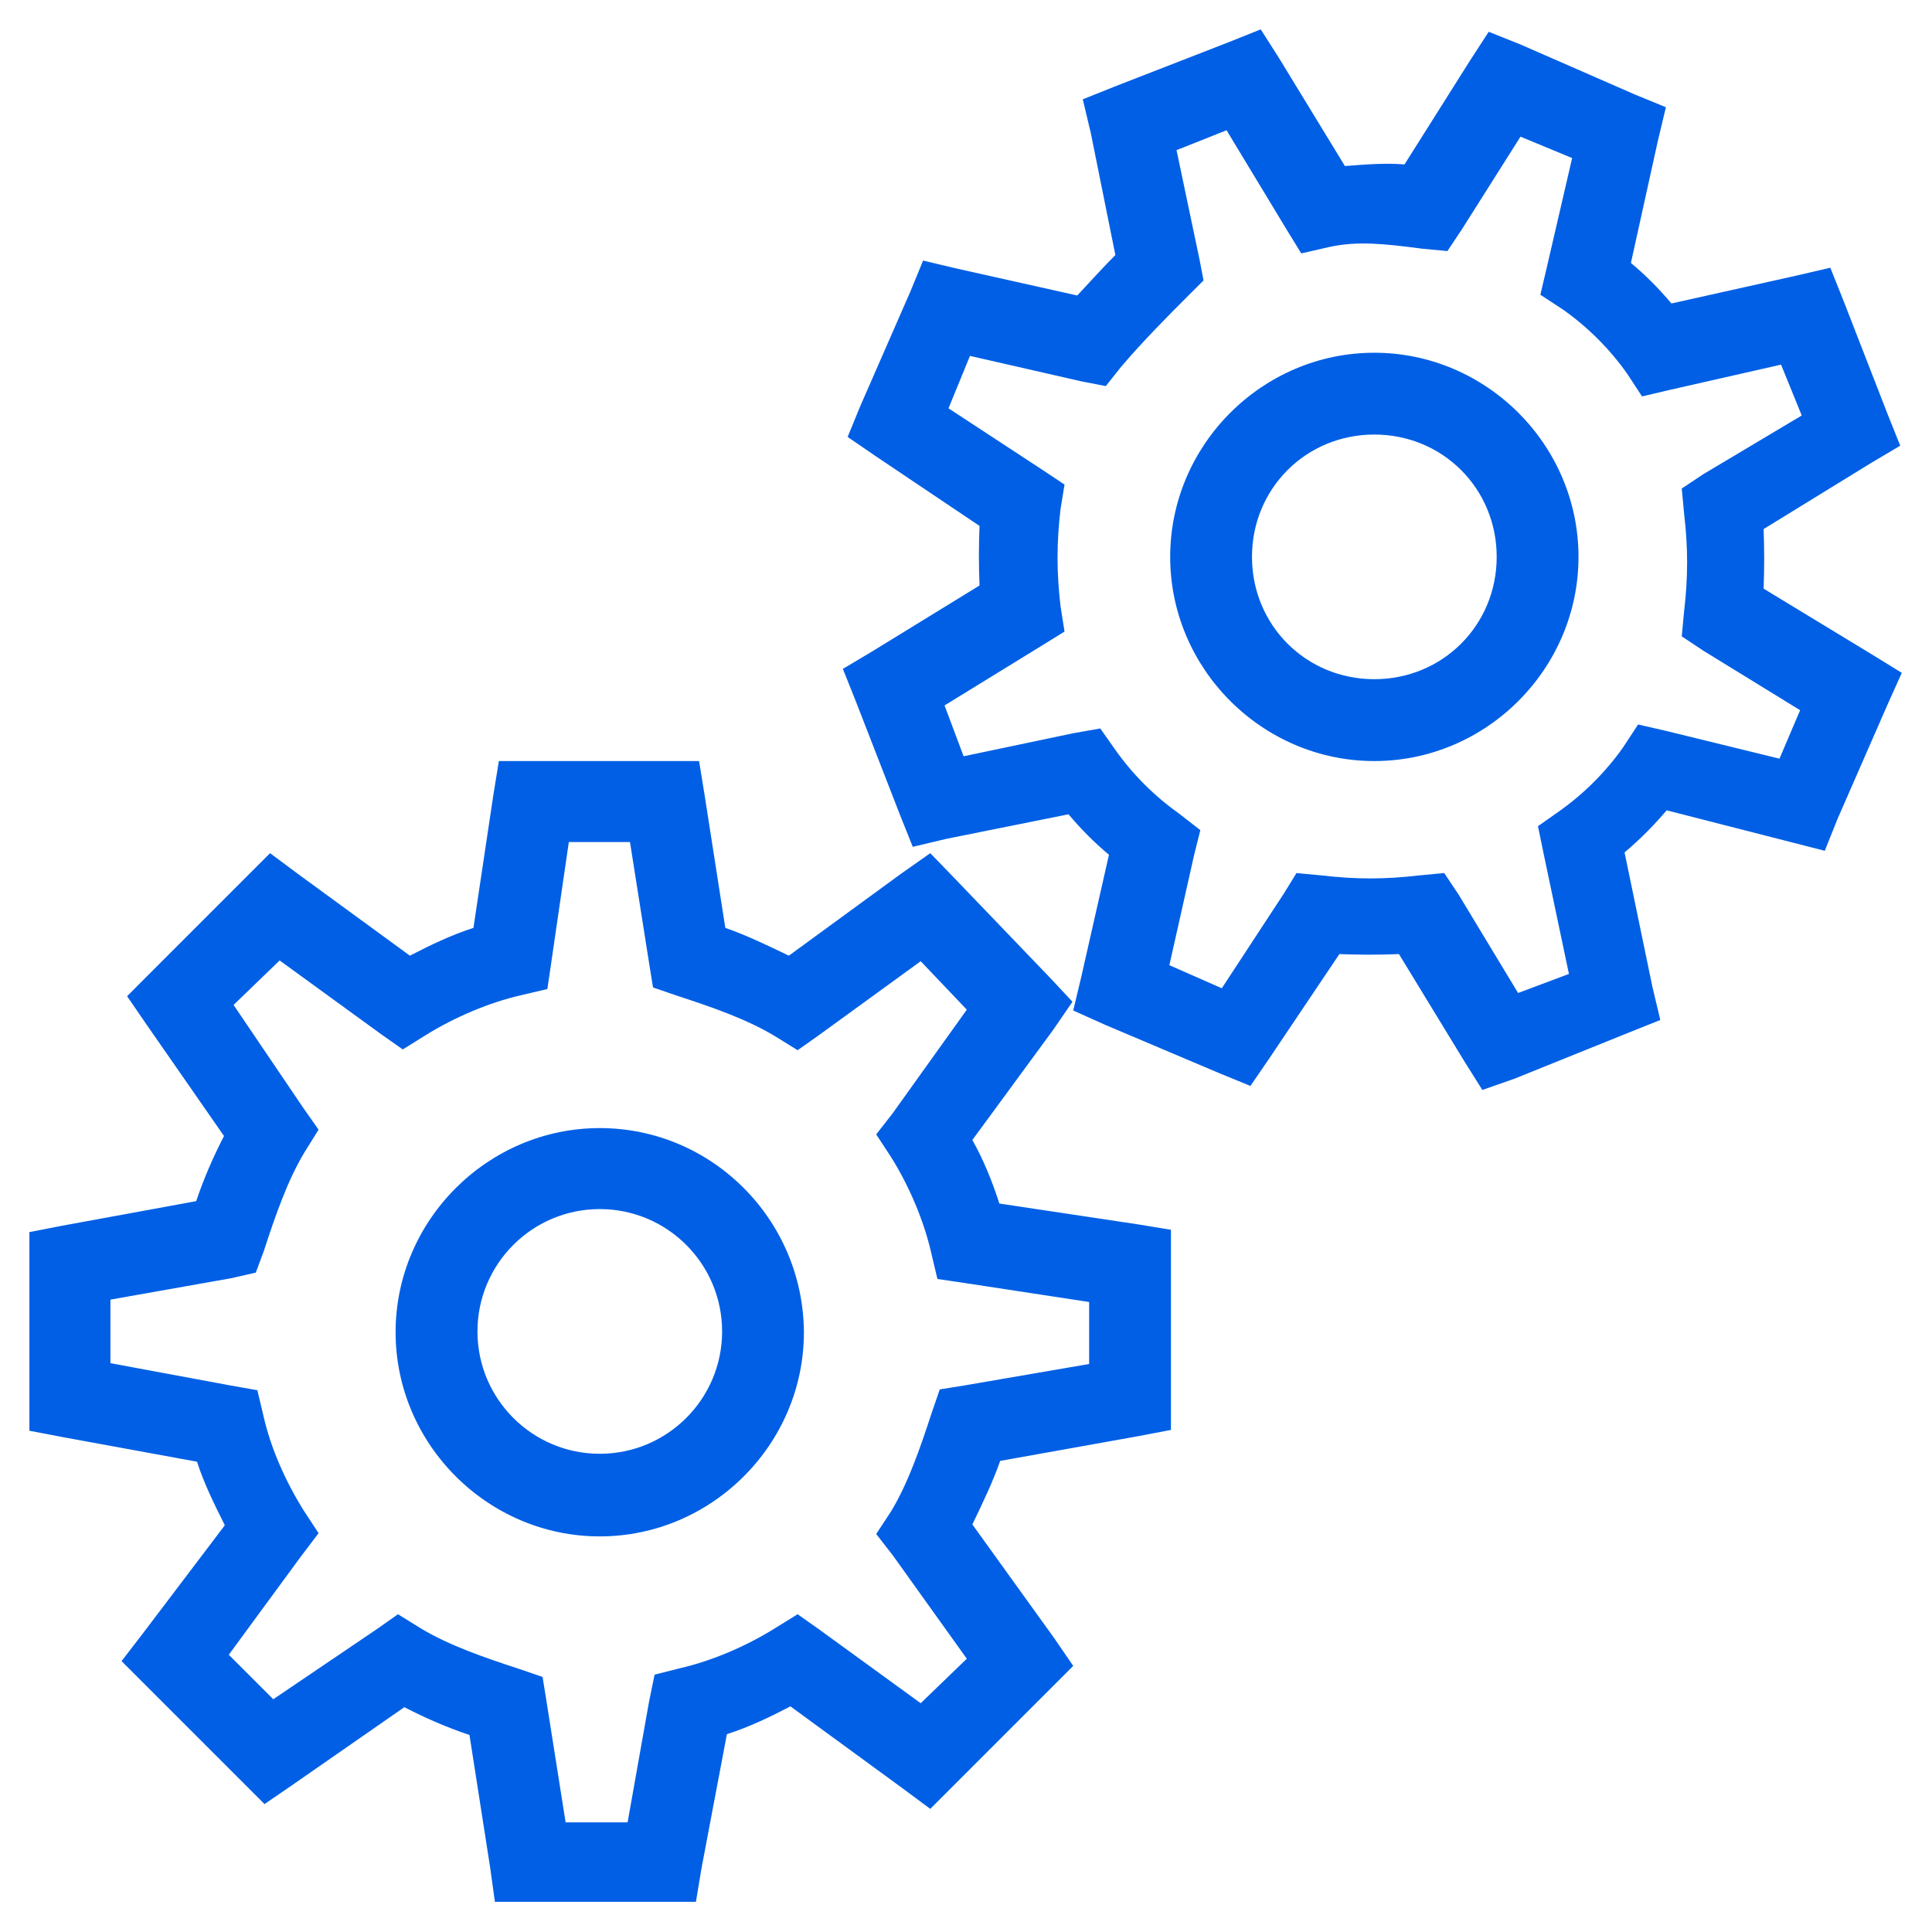 <svg width="38" height="38" viewBox="0 0 38 38" fill="none" xmlns="http://www.w3.org/2000/svg">
<path d="M24.797 0.578L24.172 0.828L21.922 1.703L21.297 1.953L21.453 2.609L21.938 5.016C21.703 5.25 21.453 5.531 21.188 5.812L18.812 5.281L18.156 5.125L17.906 5.734L16.922 7.984L16.672 8.594L17.219 8.969L19.266 10.344C19.25 10.734 19.25 11.125 19.266 11.516L17.156 12.812L16.578 13.156L16.828 13.781L17.703 16.031L17.953 16.656L18.609 16.5L21.016 16.016C21.266 16.312 21.531 16.578 21.812 16.812L21.266 19.219L21.109 19.875L21.734 20.156L23.984 21.109L24.594 21.359L24.969 20.812L26.344 18.766C26.734 18.781 27.125 18.781 27.516 18.766L28.812 20.891L29.156 21.438L29.781 21.219L32.031 20.312L32.656 20.062L32.5 19.406L31.953 16.766C32.25 16.516 32.531 16.234 32.781 15.938L35.219 16.562L35.891 16.734L36.141 16.109L37.125 13.859L37.406 13.234L36.797 12.859L34.688 11.578C34.703 11.188 34.703 10.797 34.688 10.406L36.797 9.109L37.375 8.766L37.125 8.141L36.25 5.891L36 5.266L35.328 5.422L32.875 5.969C32.625 5.672 32.359 5.406 32.078 5.172L32.609 2.766L32.766 2.109L32.156 1.859L29.906 0.875L29.281 0.625L28.906 1.203L27.625 3.234C27.25 3.203 26.859 3.234 26.453 3.266L25.156 1.141L24.797 0.578ZM24.125 2.562L25.297 4.5L25.594 4.984L26.141 4.859C26.703 4.734 27.25 4.797 27.969 4.891L28.469 4.938L28.75 4.516L29.906 2.688L30.922 3.109L30.422 5.266L30.297 5.797L30.75 6.094C31.234 6.438 31.656 6.859 32 7.344L32.297 7.797L32.828 7.672L35.031 7.172L35.438 8.172L33.5 9.328L33.078 9.609L33.125 10.109C33.203 10.781 33.203 11.344 33.125 12.016L33.078 12.516L33.5 12.797L35.406 13.969L35 14.922L32.766 14.375L32.219 14.25L31.922 14.703C31.578 15.188 31.156 15.609 30.672 15.953L30.25 16.25L30.359 16.781L30.859 19.156L29.859 19.531L28.688 17.594L28.406 17.172L27.906 17.219C27.234 17.297 26.672 17.297 26 17.219L25.5 17.172L25.25 17.578L24.031 19.438L23 18.984L23.484 16.828L23.609 16.328L23.188 16C22.703 15.656 22.281 15.234 21.938 14.75L21.641 14.328L21.109 14.422L18.953 14.875L18.578 13.875L20.484 12.703L20.938 12.422L20.859 11.922C20.781 11.25 20.781 10.688 20.859 10.016L20.938 9.531L20.516 9.25L18.656 8.031L19.078 7L21.266 7.5L21.75 7.594L22.047 7.219C22.5 6.688 22.969 6.219 23.375 5.812L23.672 5.516L23.594 5.109L23.141 2.953L24.125 2.562ZM27.031 6.938C24.828 6.938 23.016 8.75 23.016 10.953C23.016 13.156 24.828 14.969 27.031 14.969C29.234 14.969 31.047 13.156 31.047 10.953C31.047 8.75 29.234 6.938 27.031 6.938ZM27.031 8.547C28.375 8.547 29.438 9.609 29.438 10.953C29.438 12.297 28.375 13.359 27.031 13.359C25.688 13.359 24.625 12.297 24.625 10.953C24.625 9.609 25.688 8.547 27.031 8.547ZM9.812 14.969L9.703 15.641L9.312 18.25C8.875 18.391 8.453 18.594 8.062 18.797L5.859 17.188L5.312 16.781L4.812 17.281L2.984 19.109L2.5 19.594L2.875 20.141L4.406 22.344C4.188 22.766 4 23.203 3.859 23.625L1.219 24.109L0.578 24.234V24.906V27.469V28.141L1.234 28.266L3.875 28.75C4.016 29.188 4.219 29.594 4.422 30L2.812 32.125L2.391 32.672L2.891 33.172L4.719 35L5.203 35.484L5.75 35.109L7.953 33.578C8.375 33.797 8.812 33.984 9.234 34.125L9.641 36.734L9.734 37.406H10.438H13H13.688L13.797 36.75L14.297 34.109C14.734 33.969 15.156 33.766 15.547 33.562L17.75 35.172L18.297 35.578L18.797 35.078L20.625 33.25L21.109 32.766L20.734 32.219L19.125 29.984C19.328 29.562 19.531 29.141 19.672 28.734L22.375 28.25L23.031 28.125V27.453V24.891V24.188L22.359 24.078L19.656 23.672C19.516 23.234 19.344 22.812 19.125 22.422L20.719 20.25L21.094 19.703L20.641 19.219L18.781 17.281L18.297 16.781L17.719 17.188L15.516 18.797C15.094 18.594 14.672 18.391 14.266 18.25L13.859 15.641L13.75 14.969H13.062H10.516H9.812ZM11.188 16.562H12.391L12.766 18.938L12.844 19.422L13.297 19.578C14.016 19.812 14.688 20.047 15.234 20.375L15.688 20.656L16.109 20.359L18.109 18.906L19.016 19.859L17.562 21.891L17.234 22.312L17.531 22.766C17.891 23.344 18.172 24.016 18.312 24.625L18.438 25.156L18.969 25.234L21.422 25.609V26.828L18.969 27.25L18.484 27.328L18.328 27.781C18.094 28.5 17.859 29.172 17.531 29.719L17.234 30.172L17.562 30.594L19.016 32.625L18.109 33.5L16.109 32.047L15.688 31.75L15.234 32.031C14.656 32.391 13.984 32.672 13.375 32.812L12.875 32.938L12.766 33.469L12.344 35.844H11.125L10.75 33.469L10.672 32.984L10.219 32.828C9.5 32.594 8.828 32.359 8.281 32.031L7.828 31.75L7.406 32.047L5.375 33.422L4.5 32.547L5.922 30.609L6.266 30.156L5.969 29.703C5.609 29.125 5.328 28.484 5.188 27.875L5.062 27.344L4.531 27.25L2.172 26.812V25.562L4.547 25.141L5.031 25.031L5.188 24.609C5.422 23.891 5.656 23.219 5.984 22.672L6.266 22.219L5.969 21.797L4.594 19.766L5.5 18.891L7.5 20.344L7.922 20.641L8.375 20.359C8.953 20 9.625 19.719 10.234 19.578L10.766 19.453L10.844 18.922L11.188 16.562ZM11.797 22.188C9.594 22.188 7.781 24 7.781 26.203C7.781 28.406 9.594 30.219 11.797 30.219C14 30.219 15.812 28.406 15.812 26.203C15.797 23.984 14 22.188 11.797 22.188ZM11.797 23.781C13.125 23.781 14.203 24.859 14.203 26.188C14.203 27.516 13.125 28.594 11.797 28.594C10.469 28.594 9.391 27.516 9.391 26.188C9.391 24.859 10.469 23.781 11.797 23.781Z" fill="#005FE5"/>
</svg>
